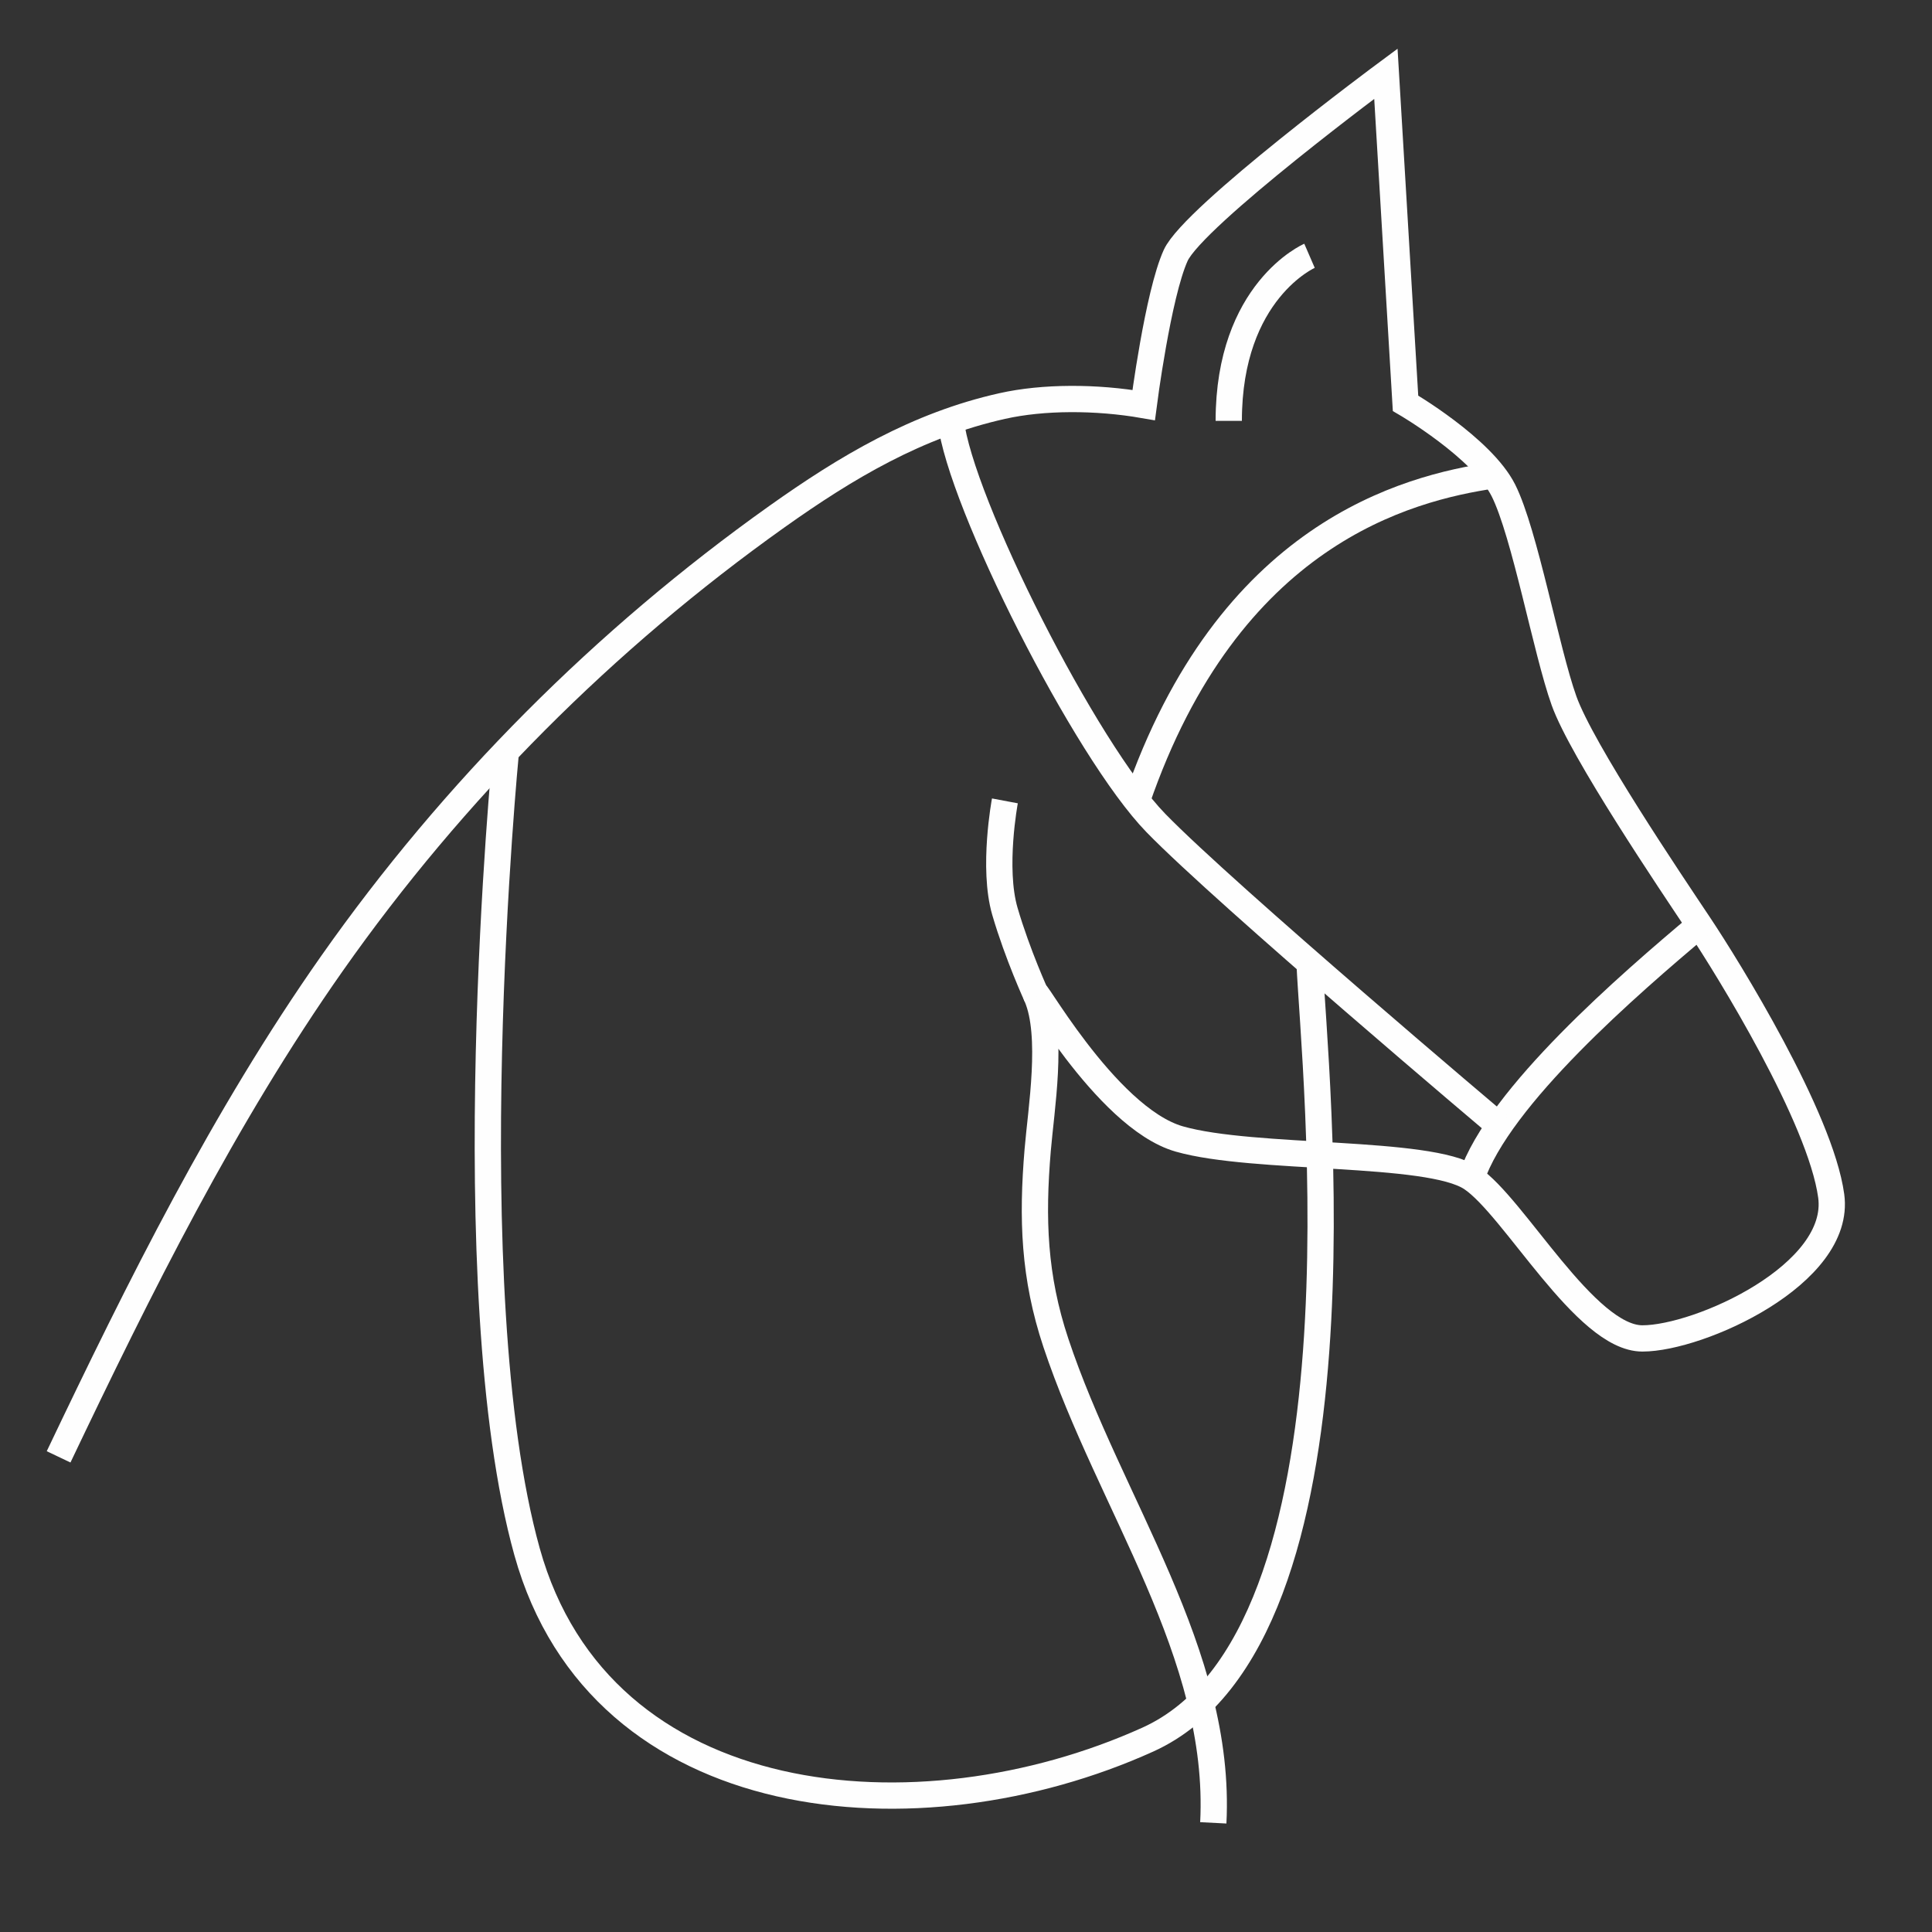 <svg width="30" height="30" viewBox="0 0 30 30" fill="none" xmlns="http://www.w3.org/2000/svg">
<rect x="0" y="0" width="30" height="30" fill="#333333" stroke="none"/>
<path d="M18.84 28.305C18.974 25.671 17.23 23.356 16.396 20.853C16.053 19.823 16.024 18.924 16.113 17.86C16.166 17.225 16.359 16.079 16.099 15.473C15.933 15.085 17.15 17.354 18.312 17.686C19.474 18.018 22.184 17.852 22.848 18.294C23.512 18.736 24.618 20.783 25.503 20.783C26.388 20.783 28.601 19.788 28.435 18.57C28.269 17.354 26.831 15.03 26.388 14.366C25.945 13.702 24.563 11.656 24.286 10.881C24.009 10.107 23.678 8.281 23.346 7.617C23.014 6.954 21.825 6.262 21.825 6.262L21.52 1.145C21.52 1.145 18.533 3.358 18.256 3.966C17.98 4.575 17.759 6.29 17.759 6.29C17.021 6.162 16.198 6.162 15.562 6.305C14.242 6.6 13.143 7.255 12.06 8.025C9.389 9.925 7.041 12.278 5.156 14.959C3.475 17.351 2.168 19.983 0.91 22.622" stroke="#FEFEFE" stroke-width="0.408" stroke-miterlimit="10"/>
<path d="M15.604 12.436C15.604 12.436 15.408 13.477 15.604 14.151C15.801 14.826 16.099 15.473 16.099 15.473" stroke="#FEFEFE" stroke-width="0.408" stroke-miterlimit="10"/>
<path d="M20.334 3.972C20.334 3.972 19.08 4.516 19.08 6.535" stroke="#FEFEFE" stroke-width="0.408" stroke-miterlimit="10"/>
<path d="M26.387 14.367C25.308 15.274 23.275 17.026 22.847 18.294" stroke="#FEFEFE" stroke-width="0.408" stroke-miterlimit="10"/>
<path d="M14.763 6.535C14.908 7.793 16.854 11.655 17.949 12.78C19.044 13.905 23.28 17.481 23.28 17.481" stroke="#FEFEFE" stroke-width="0.408" stroke-miterlimit="10"/>
<path d="M23.194 7.381C21.842 7.581 19.077 8.288 17.652 12.437" stroke="#FEFEFE" stroke-width="0.408" stroke-miterlimit="10"/>
<path d="M20.335 14.951C20.403 16.569 21.375 25.405 17.824 27.012C14.273 28.618 9.326 28.195 8.184 24.095C7.043 19.994 7.855 11.673 7.855 11.673" stroke="#FEFEFE" stroke-width="0.408" stroke-miterlimit="10"/>
</svg>
